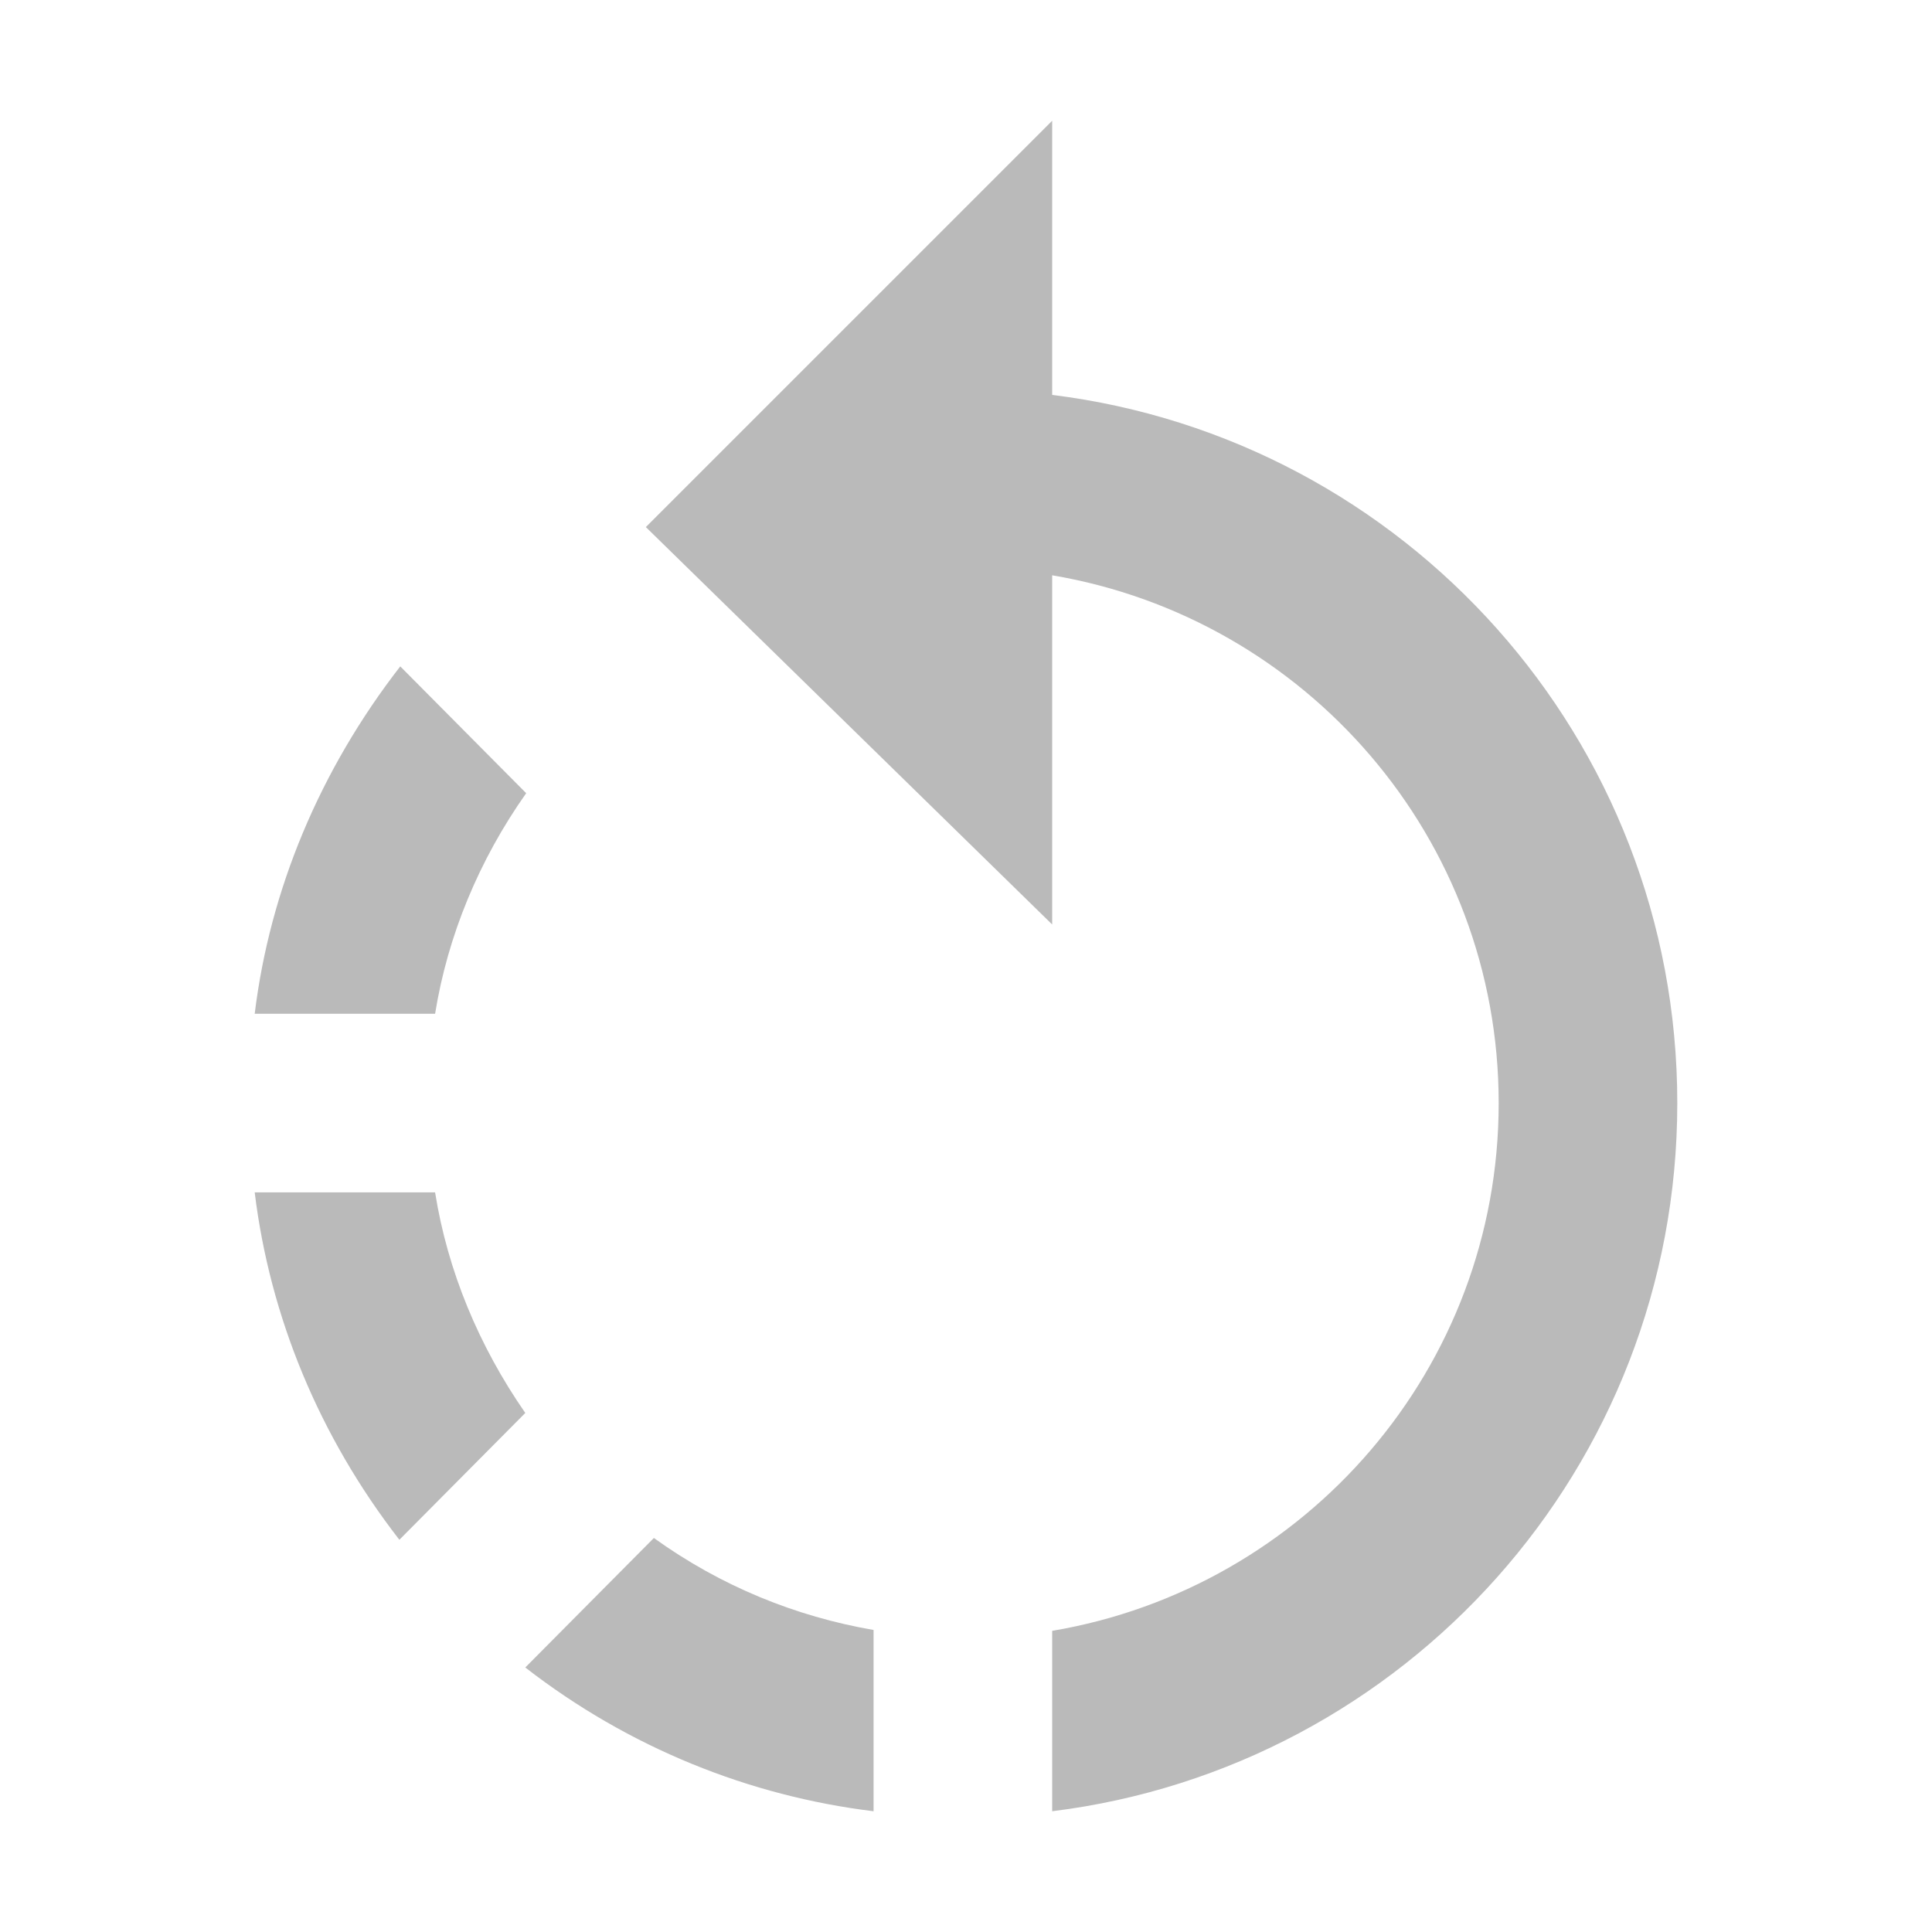 <svg height="256" viewBox="0 0 256 256" width="256" xmlns="http://www.w3.org/2000/svg"><path d="m69.722 105.103-16.685-16.803c-10.65 13.726-17.276 29.583-19.288 46.031h23.903c1.657-10.295 5.798-20.353 12.07-29.228zm-12.07 52.894h-23.903c2.012 16.448 8.52 32.304 19.17 46.031l16.685-16.803c-6.153-8.875-10.295-18.815-11.951-29.228zm11.951 62.952c13.726 10.65 29.701 17.04 46.149 19.051v-24.021c-10.295-1.775-20.235-5.798-29.109-12.188zm69.815-168.621v-36.328l-53.84 53.84 53.84 52.657v-46.267c33.606 5.68 59.165 34.789 59.165 69.933 0 35.144-25.559 64.254-59.165 69.933v23.903c46.741-5.798 82.831-45.557 82.831-93.836 0-48.279-36.091-88.038-82.831-93.836z" fill="#bababa"/></svg>